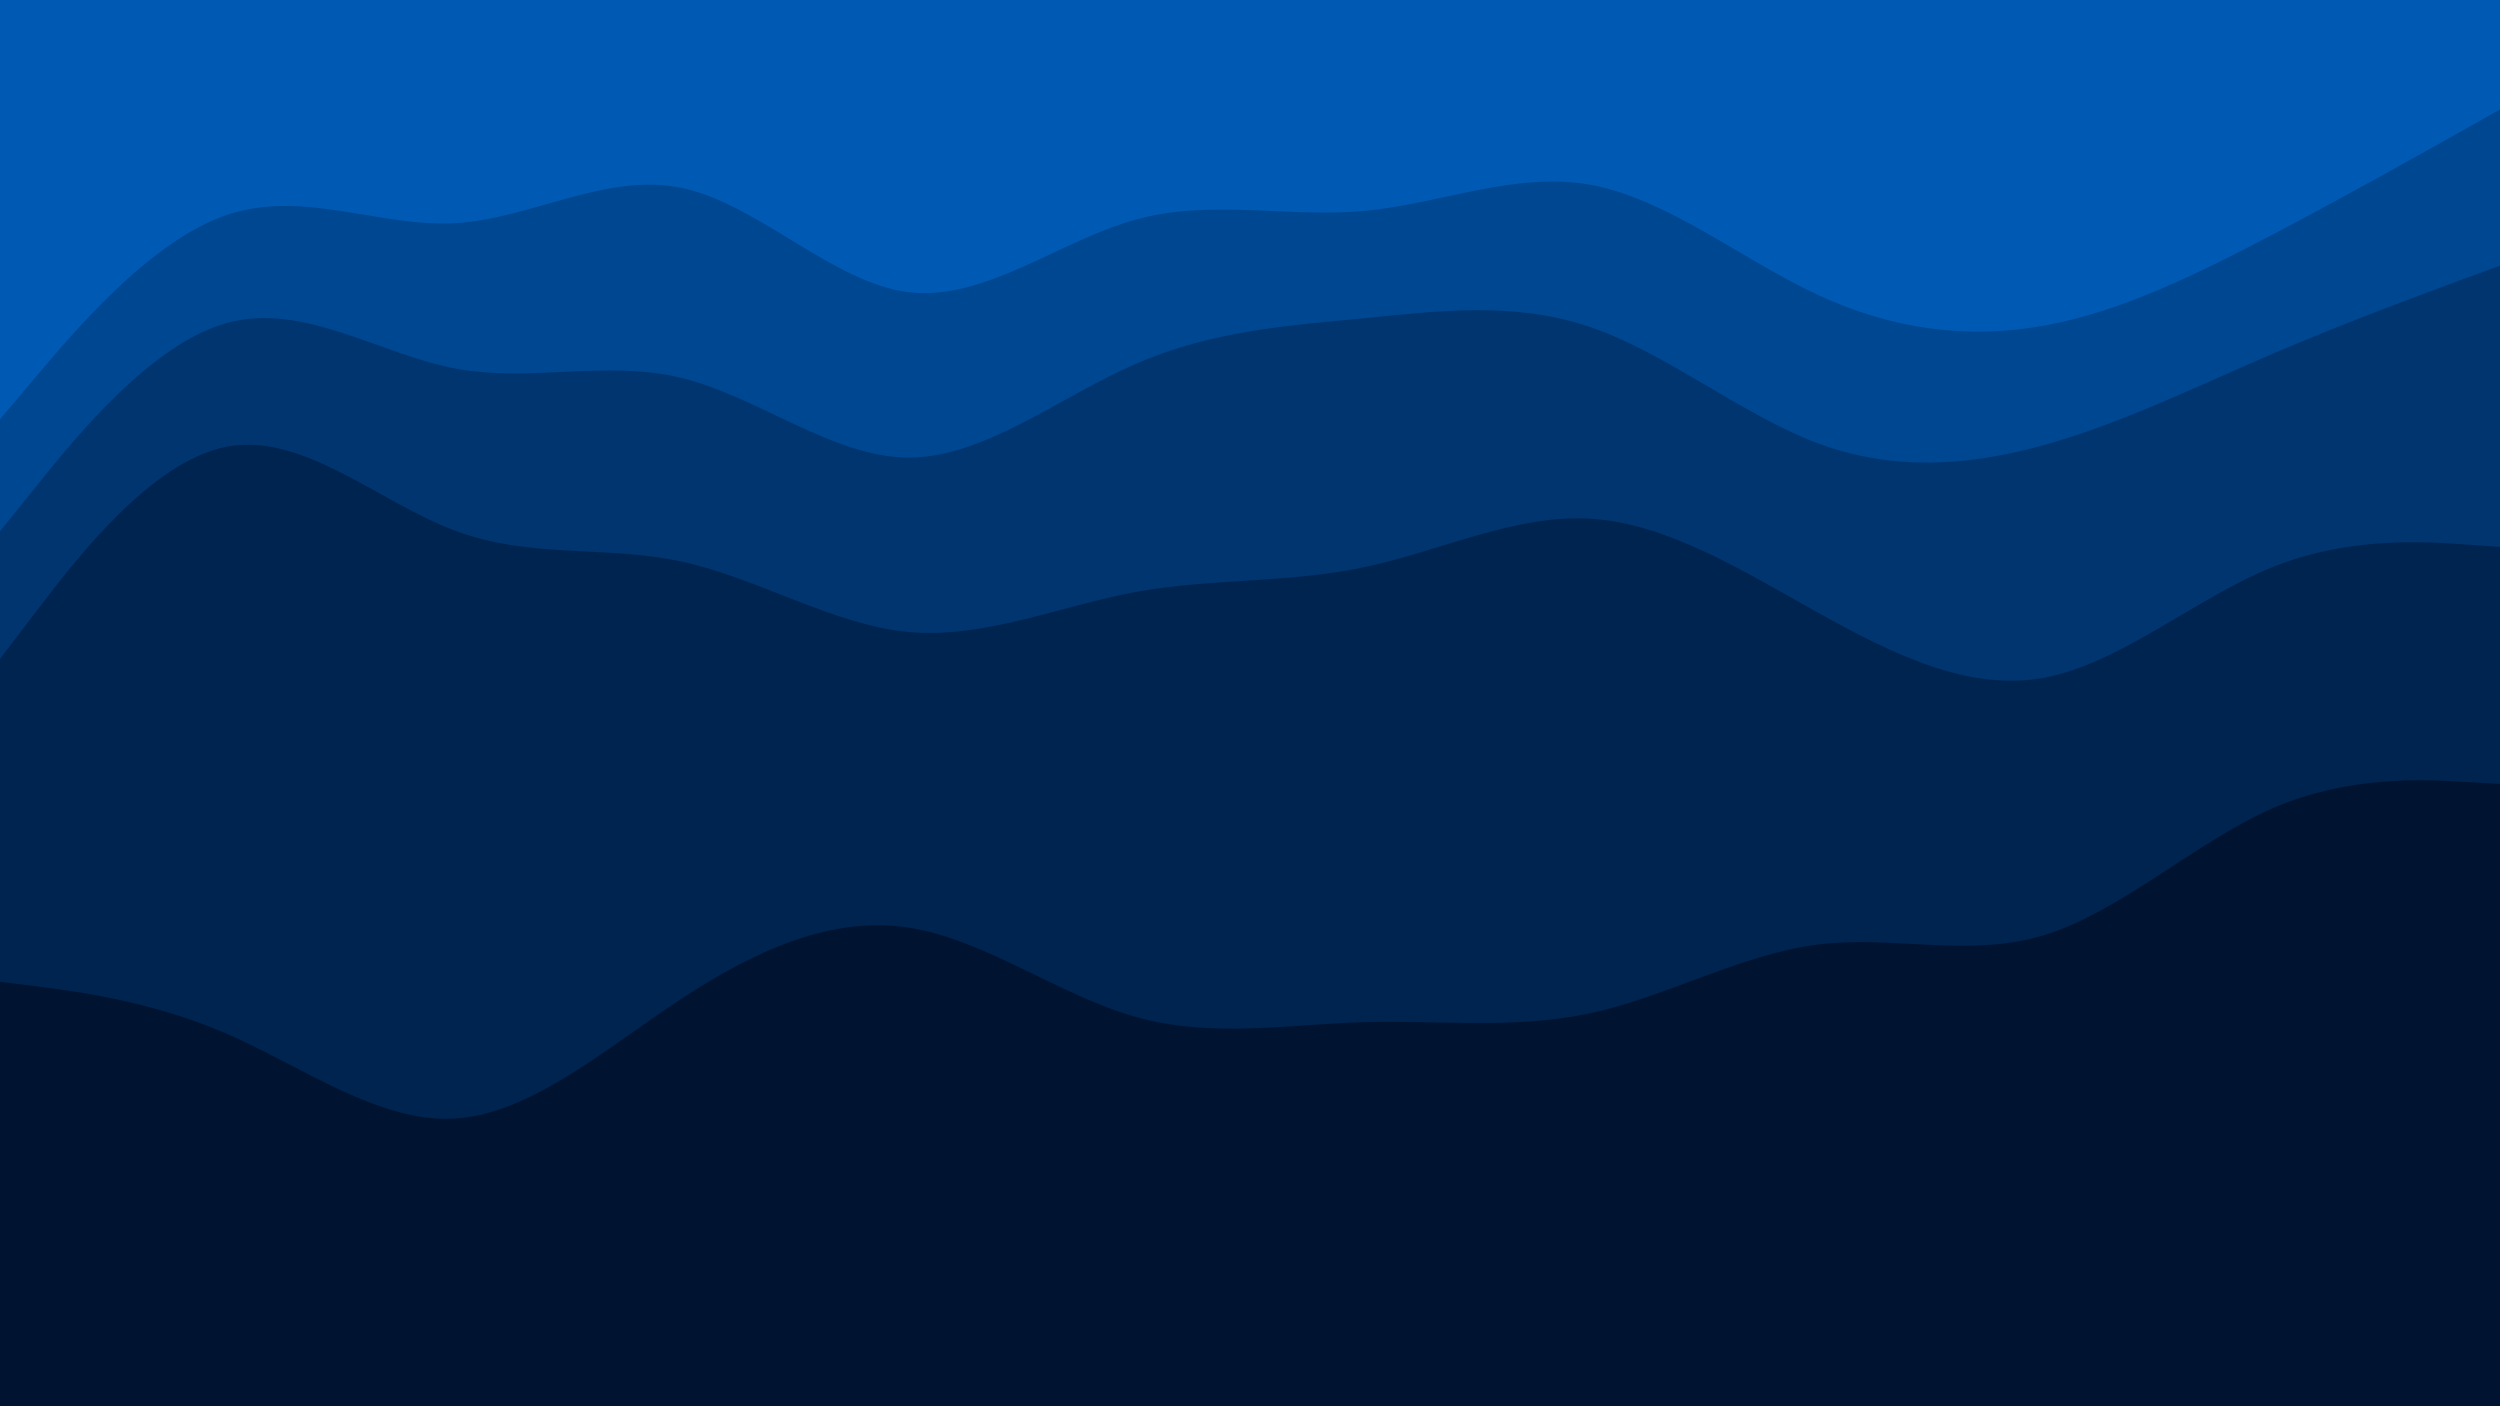 <svg xmlns="http://www.w3.org/2000/svg" width="960" height="540" viewBox="0 0 960 540"><path fill="#005ab4" d="m0 163 14.5-17.2C29 128.7 58 94.3 87.2 84.5c29.1-9.8 58.5 4.8 87.6 3.2C204 86 233 68 262 74.2c29 6.1 58 36.5 87 40s58-19.9 87.2-27.9c29.1-8 58.5-.6 87.6-3.3C553 80.3 582 67.7 611 73c29 5.3 58 28.7 87 42.2 29 13.5 58 17.1 87.2 11.8 29.1-5.3 58.5-19.7 87.6-35C902 76.7 931 60.3 945.5 52.2L960 44V0H0Z"/><path fill="#004791" d="m0 206 14.5-18C29 170 58 134 87.2 126c29.1-8 58.5 12 87.6 17.5C204 149 233 140 262 147.2c29 7.1 58 30.5 87 30.5s58-23.4 87.2-36c29.1-12.7 58.5-14.7 87.6-17.5 29.2-2.9 58.2-6.5 87.2 3.5s58 33.6 87 44.5c29 10.8 58 8.8 87.2.6 29.1-8.1 58.5-22.5 87.6-35 29.2-12.5 58.2-23.1 72.7-28.5L960 104V42l-14.5 8.2C931 58.3 902 74.7 872.8 90c-29.1 15.3-58.5 29.7-87.6 35-29.2 5.3-58.2 1.7-87.2-11.8S640 76.3 611 71c-29-5.3-58 7.3-87.2 10-29.1 2.7-58.5-4.7-87.6 3.3-29.2 8-58.2 31.4-87.2 27.9s-58-33.9-87-40C233 66 204 84 174.8 85.7c-29.1 1.6-58.5-13-87.6-3.2C58 92.3 29 126.7 14.5 143.8L0 161Z"/><path fill="#003570" d="m0 255 14.5-19C29 217 58 179 87.2 173.5c29.1-5.5 58.5 21.5 87.6 32.3 29.2 10.9 58.2 5.5 87.2 11.9 29 6.3 58 24.3 87 27 29 2.6 58-10 87.2-15.4 29.1-5.3 58.5-3.3 87.6-9.5 29.2-6.1 58.2-20.5 87.2-18.6 29 1.8 58 19.8 87 36 29 16.1 58 30.5 87.2 25 29.1-5.5 58.5-30.9 87.6-42.5C902 208 931 210 945.5 211l14.5 1V102l-14.5 5.3c-14.5 5.4-43.5 16-72.7 28.5-29.1 12.5-58.5 26.9-87.6 35C756 179 727 181 698 170.2c-29-10.9-58-34.5-87-44.5s-58-6.4-87.2-3.5c-29.1 2.8-58.5 4.8-87.6 17.5-29.2 12.6-58.2 36-87.2 36s-58-23.4-87-30.5c-29-7.2-58 1.8-87.2-3.7-29.1-5.5-58.5-25.5-87.6-17.5-29.2 8-58.2 44-72.7 62L0 204Z"/><path fill="#002450" d="m0 379 14.5 1.8C29 382.7 58 386.3 87.2 399c29.1 12.7 58.5 34.3 87.6 32.5 29.2-1.8 58.2-27.2 87.2-46.2 29-19 58-31.6 87-27.1s58 26.1 87.2 34.3c29.1 8.2 58.5 2.8 87.6 2 29.2-.8 58.2 2.8 87.2-3.5s58-22.7 87-26.3c29-3.7 58 5.3 87.2-3.7 29.1-9 58.5-36 87.6-48.7 29.2-12.6 58.2-11 72.7-10.1l14.5.8v-93l-14.5-1c-14.5-1-43.5-3-72.7 8.7-29.1 11.6-58.5 37-87.6 42.5-29.2 5.5-58.2-8.9-87.2-25-29-16.2-58-34.2-87-36-29-1.9-58 12.5-87.2 18.6-29.1 6.2-58.5 4.2-87.6 9.5-29.2 5.4-58.2 18-87.2 15.4-29-2.7-58-20.7-87-27-29-6.4-58-1-87.2-11.9-29.1-10.8-58.5-37.8-87.6-32.3C58 177 29 215 14.5 234L0 253Z"/><path fill="#001432" d="M0 541H960V301l-14.5-.8c-14.5-.9-43.5-2.5-72.7 10.1-29.1 12.7-58.5 39.7-87.6 48.7-29.2 9-58.2 0-87.2 3.7-29 3.6-58 20-87 26.3-29 6.3-58 2.7-87.2 3.5-29.1.8-58.5 6.2-87.6-2-29.2-8.2-58.2-29.8-87.2-34.3-29-4.5-58 8.1-87 27.1s-58 44.4-87.2 46.2c-29.1 1.8-58.5-19.8-87.6-32.5C58 384.3 29 380.7 14.5 378.8L0 377Z"/></svg>